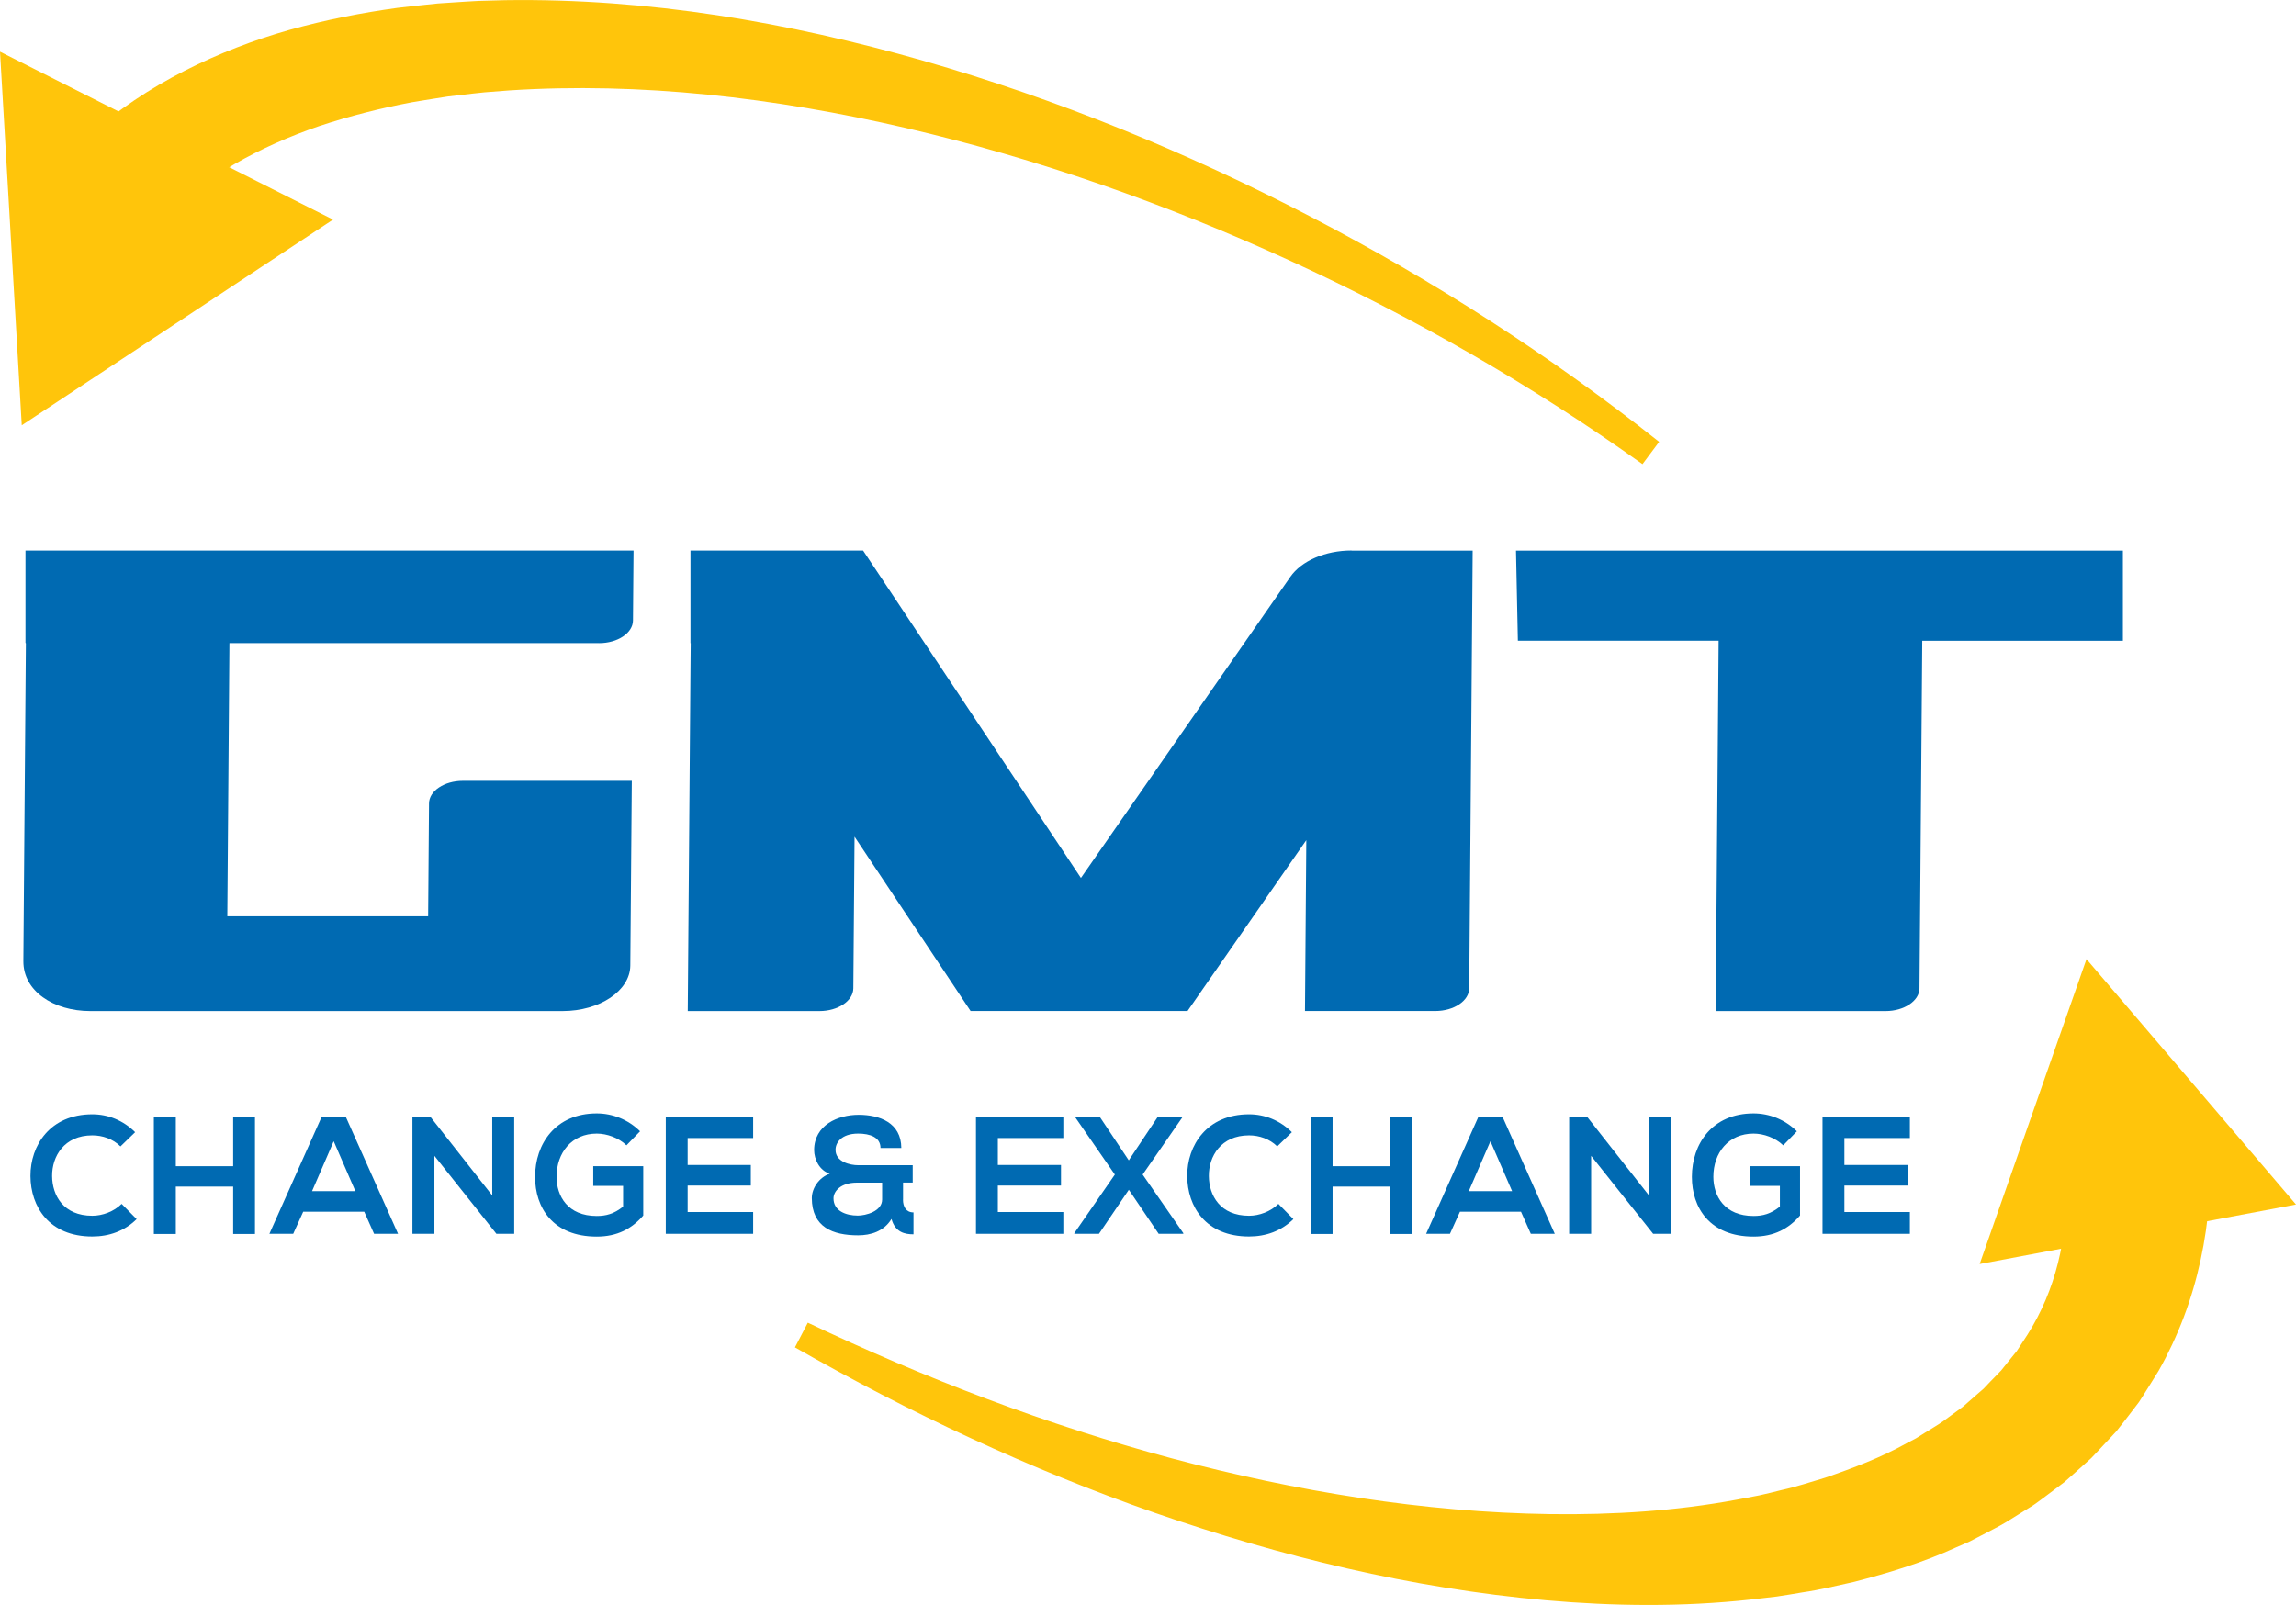 <svg width="123" height="86" viewBox="0 0 123 86" fill="none" xmlns="http://www.w3.org/2000/svg">
<g clip-path="url(#clip0_1_1116)">
<path d="M32.096 34.462C33.092 34.462 33.907 33.918 33.91 33.246L33.94 29.5C21.633 29.5 12.85 29.5 1.365 29.5V34.447L1.386 34.47L1.365 37.195L1.273 48.755L1.252 51.5C1.24 53.089 2.845 54.176 4.843 54.176H30.134C32.129 54.176 33.752 53.089 33.767 51.742L33.847 41.84H24.797C23.801 41.84 22.986 42.383 22.983 43.052L22.936 49.098H12.178L12.291 34.459H32.096V34.462Z" fill="#006AB2"/>
<path d="M72.407 29.497C71.001 29.497 69.719 30.05 69.122 30.913L57.907 47.043L46.237 29.5H36.99V34.456L37.002 34.471L36.99 35.83L36.96 39.554L36.844 54.176H43.9C44.896 54.176 45.708 53.629 45.714 52.957L45.779 44.833L51.996 54.173H63.618L69.981 45.018L69.91 54.173H76.894C77.89 54.173 78.702 53.626 78.708 52.954L78.877 31.495L78.892 29.503H72.407V29.497Z" fill="#006AB2"/>
<path d="M81.214 29.5L81.315 34.333H92.069L91.912 54.176H101.016C102.009 54.176 102.824 53.629 102.83 52.957L102.978 34.336H113.726V29.503H81.214V29.5Z" fill="#006AB2"/>
<path d="M7.32 65.324C6.678 65.96 5.848 66.256 4.945 66.256C2.622 66.256 1.641 64.649 1.632 63.018C1.623 61.375 2.685 59.708 4.945 59.708C5.792 59.708 6.598 60.031 7.24 60.667L6.455 61.428C6.045 61.025 5.492 60.837 4.945 60.837C3.434 60.837 2.783 61.966 2.792 63.018C2.801 64.057 3.398 65.144 4.945 65.144C5.489 65.144 6.104 64.92 6.517 64.508L7.32 65.324Z" fill="#006AB2"/>
<path d="M12.491 66.121V63.582H9.419V66.121H8.242V59.842H9.419V62.489H12.491V59.842H13.659V66.121H12.491Z" fill="#006AB2"/>
<path d="M19.51 64.929H16.243L15.708 66.112H14.432L17.236 59.834H18.52L21.324 66.112H20.04L19.513 64.929H19.51ZM17.875 61.154L16.716 63.827H19.038L17.878 61.154H17.875Z" fill="#006AB2"/>
<path d="M26.37 64.057V59.834H27.547V66.112H26.593L23.272 61.933V66.112H22.094V59.834H23.049L26.37 64.057Z" fill="#006AB2"/>
<path d="M33.559 61.369C33.14 60.965 32.515 60.742 31.968 60.742C30.63 60.742 29.816 61.763 29.816 63.056C29.816 64.087 30.413 65.156 31.968 65.156C32.459 65.156 32.887 65.049 33.381 64.654V63.543H31.781V62.486H34.46V65.132C33.844 65.84 33.068 66.261 31.968 66.261C29.619 66.261 28.665 64.708 28.665 63.059C28.665 61.291 29.762 59.66 31.968 59.66C32.807 59.66 33.648 59.983 34.29 60.619L33.559 61.372V61.369Z" fill="#006AB2"/>
<path d="M40.347 66.112H35.667V59.834H40.347V60.98H36.838V62.423H40.222V63.526H36.838V64.944H40.347V66.109V66.112Z" fill="#006AB2"/>
<path d="M48.375 64.284C48.375 64.651 48.535 64.965 48.937 64.965V66.139C48.473 66.139 47.955 66.032 47.759 65.315C47.349 65.987 46.635 66.193 45.972 66.193C44.608 66.193 43.498 65.754 43.49 64.201C43.49 63.672 43.873 63.089 44.453 62.892C43.891 62.713 43.614 62.113 43.614 61.62C43.623 60.285 44.881 59.735 45.999 59.735C47.117 59.735 48.276 60.156 48.285 61.512H47.17C47.17 60.939 46.609 60.742 45.975 60.742C45.056 60.742 44.753 61.252 44.762 61.62C44.762 62.256 45.547 62.435 45.966 62.435H48.895V63.367H48.378V64.281L48.375 64.284ZM44.652 64.212C44.652 64.876 45.303 65.135 45.954 65.135C46.374 65.135 47.257 64.911 47.257 64.275V63.37H45.901C45.036 63.37 44.652 63.836 44.652 64.212Z" fill="#006AB2"/>
<path d="M56.964 66.112H52.284V59.834H56.964V60.98H53.456V62.423H56.839V63.526H53.456V64.944H56.964V66.109V66.112Z" fill="#006AB2"/>
<path d="M62.037 59.834H63.33V59.887L61.213 62.937L63.392 66.076V66.112H62.072L60.473 63.752L58.873 66.112H57.553V66.076L59.724 62.937L57.615 59.887V59.834H58.909L60.47 62.175L62.031 59.834H62.037Z" fill="#006AB2"/>
<path d="M69.288 65.324C68.646 65.96 67.814 66.256 66.913 66.256C64.591 66.256 63.61 64.649 63.601 63.018C63.592 61.375 64.653 59.708 66.913 59.708C67.76 59.708 68.566 60.031 69.208 60.667L68.423 61.428C68.013 61.025 67.46 60.837 66.913 60.837C65.405 60.837 64.751 61.966 64.76 63.018C64.769 64.057 65.367 65.144 66.913 65.144C67.457 65.144 68.072 64.92 68.486 64.508L69.288 65.324Z" fill="#006AB2"/>
<path d="M74.459 66.121V63.582H71.388V66.121H70.21V59.842H71.388V62.489H74.459V59.842H75.627V66.121H74.459Z" fill="#006AB2"/>
<path d="M81.479 64.929H78.211L77.676 66.112H76.4L79.204 59.834H80.489L83.292 66.112H82.008L81.482 64.929H81.479ZM79.843 61.154L78.684 63.827H81.006L79.846 61.154H79.843Z" fill="#006AB2"/>
<path d="M88.338 64.057V59.834H89.515V66.112H88.561L85.24 61.933V66.112H84.062V59.834H85.017L88.338 64.057Z" fill="#006AB2"/>
<path d="M95.527 61.369C95.108 60.965 94.484 60.742 93.94 60.742C92.602 60.742 91.787 61.763 91.787 63.056C91.787 64.087 92.385 65.156 93.94 65.156C94.43 65.156 94.858 65.049 95.352 64.654V63.543H93.752V62.486H96.431V65.132C95.816 65.84 95.04 66.261 93.94 66.261C91.591 66.261 90.636 64.708 90.636 63.059C90.636 61.291 91.733 59.66 93.94 59.66C94.778 59.66 95.619 59.983 96.262 60.619L95.53 61.372L95.527 61.369Z" fill="#006AB2"/>
<path d="M102.315 66.112H97.635V59.834H102.315V60.98H98.807V62.423H102.19V63.526H98.807V64.944H102.315V66.109V66.112Z" fill="#006AB2"/>
<path d="M118.397 63.609C118.296 65.688 117.937 67.794 117.259 69.813C116.923 70.823 116.503 71.808 116.019 72.752C115.897 72.988 115.769 73.221 115.638 73.454L115.219 74.129L114.797 74.802C114.725 74.912 114.657 75.026 114.583 75.133L114.342 75.45C114.021 75.868 113.7 76.289 113.373 76.698L112.302 77.845L112.032 78.129L111.743 78.389L111.167 78.906L110.587 79.419L109.974 79.882L109.362 80.34C109.157 80.492 108.954 80.647 108.737 80.773L107.456 81.57C107.028 81.827 106.579 82.039 106.142 82.275L105.482 82.616L104.807 82.908C103.02 83.73 101.173 84.282 99.336 84.76C98.411 84.963 97.49 85.194 96.565 85.325C96.101 85.4 95.64 85.486 95.179 85.549L93.794 85.71C90.098 86.114 86.429 86.066 82.817 85.749C75.592 85.104 68.596 83.398 61.873 81.065C55.151 78.724 48.719 75.692 42.586 72.197L43.276 70.874C49.573 73.867 56.087 76.358 62.765 78.141C69.437 79.915 76.273 81.035 83.046 81.131C86.426 81.176 89.795 80.961 93.036 80.358L94.246 80.127C94.647 80.044 95.04 79.936 95.438 79.841C96.238 79.668 97.002 79.408 97.775 79.181C99.288 78.661 100.781 78.093 102.131 77.338L102.645 77.069L103.133 76.764C103.454 76.558 103.79 76.373 104.096 76.155L105.003 75.489C105.161 75.384 105.294 75.259 105.431 75.136L105.847 74.772L106.264 74.41L106.638 74.016L107.016 73.628L107.206 73.433L107.373 73.224L108.042 72.394L108.618 71.51C110.123 69.129 110.768 66.357 110.682 63.484L118.4 63.609H118.397Z" fill="#FFC50B"/>
<path d="M106.053 67.731L111.776 51.392L123 64.541L106.053 67.731Z" fill="#FFC50B"/>
<path d="M4.71 7.306C6.297 5.882 8.06 4.726 9.886 3.794C11.714 2.865 13.605 2.139 15.517 1.598C17.432 1.066 19.362 0.684 21.291 0.421C21.773 0.361 22.258 0.314 22.739 0.26L23.462 0.185L24.184 0.137C24.666 0.108 25.148 0.069 25.629 0.048L27.068 0.009C34.748 -0.102 42.247 1.198 49.451 3.25C56.658 5.314 63.592 8.161 70.192 11.599C76.793 15.031 83.069 19.063 88.882 23.675L87.99 24.87C82.038 20.617 75.675 16.975 69.056 13.944C62.441 10.912 55.558 8.489 48.529 6.858C41.512 5.233 34.302 4.385 27.273 4.845L25.959 4.947C25.522 4.985 25.091 5.045 24.657 5.093L24.006 5.168L23.361 5.269C22.933 5.341 22.502 5.401 22.076 5.478C20.376 5.798 18.711 6.222 17.105 6.754C13.915 7.847 10.974 9.46 8.765 11.652L4.713 7.306H4.71Z" fill="#FFC50B"/>
<path d="M17.842 11.766L1.166 22.788L0 2.769L17.842 11.766Z" fill="#FFC50B"/>
</g>
<defs>
<clipPath id="clip0_1_1116">
<rect width="123" height="86" fill="white"/>
</clipPath>
</defs>
</svg>
